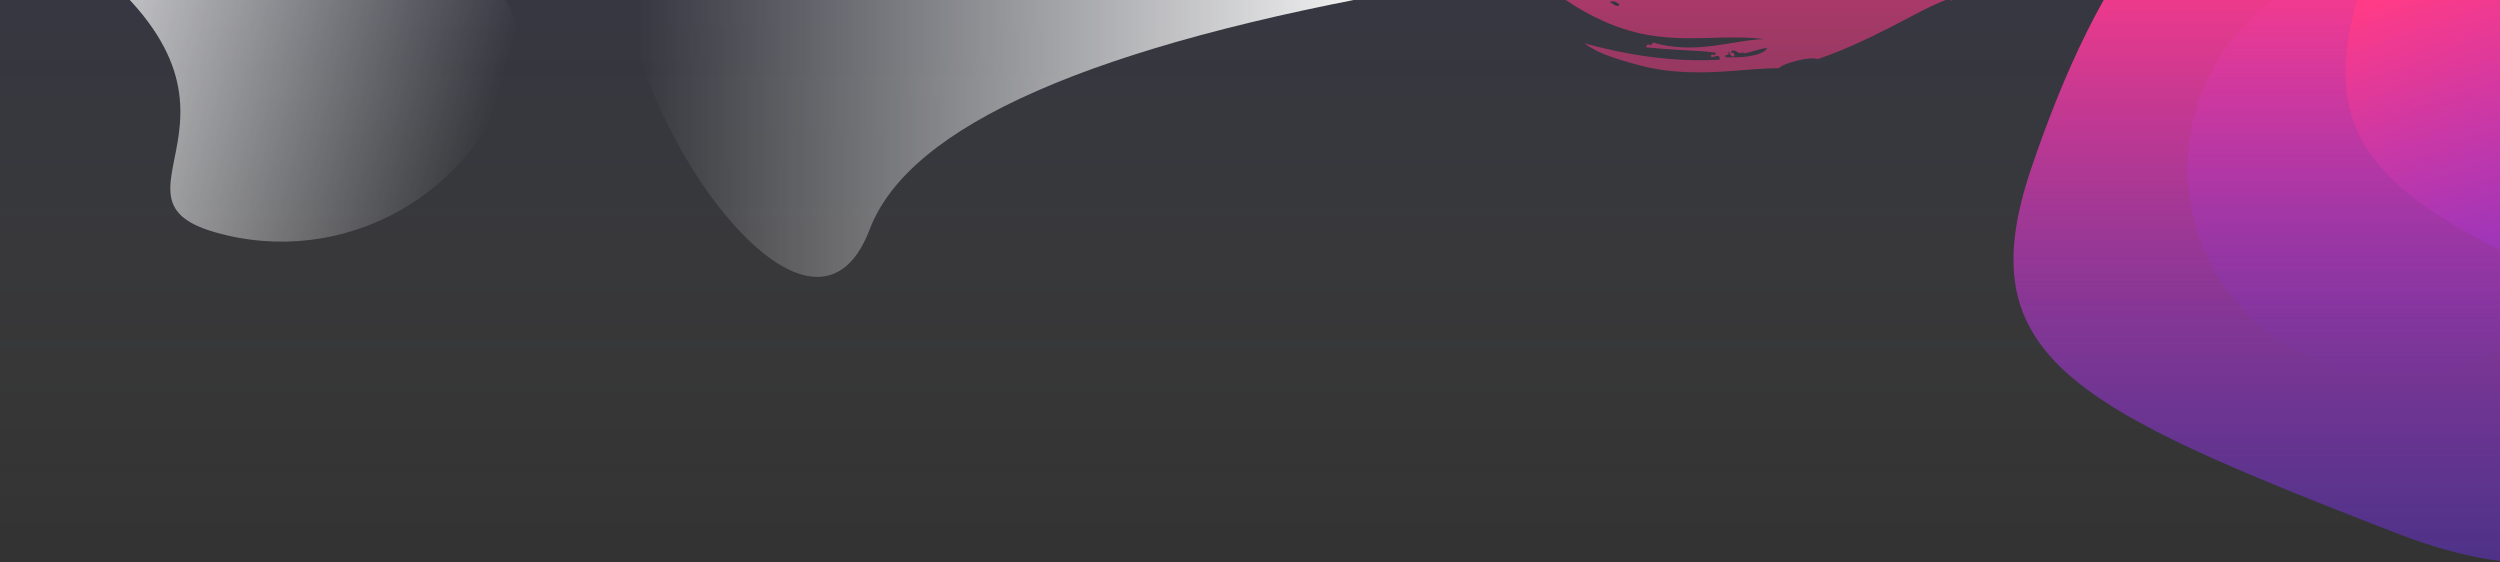 <svg width="1440" height="324" viewBox="0 0 1440 324" fill="none" xmlns="http://www.w3.org/2000/svg">
<rect x="0" y="0" width="1440" height="324" fill="#333333" stroke="none"/>
<g clip-path="url(#clip0)">
<path fill-rule="evenodd" clip-rule="evenodd" d="M0 0H1440V439H0V0Z" fill="url(#paint0_linear)"/>
<path fill-rule="evenodd" clip-rule="evenodd" d="M501 132C523.708 72.206 629.225 25.872 817.55 -7C657.696 -99.667 552.179 -146 501 -146C424.232 -146 362 -83.768 362 -7C362 69.768 466.938 221.691 501 132Z" fill="url(#paint1_linear)"/>
<path fill-rule="evenodd" clip-rule="evenodd" d="M200.458 -133.461C212.946 -244.882 -116.994 -136.006 28.529 -38.159C174.05 59.688 50.036 112.61 123.83 133.77C197.625 154.93 274.599 112.262 295.759 38.468C316.919 -35.325 187.969 -22.04 200.458 -133.461Z" fill="url(#paint2_linear)"/>
<path fill-rule="evenodd" clip-rule="evenodd" d="M1380 307C1565.32 379 1590 212.98 1590 97C1590 -18.98 1495.98 -113 1380 -113C1264.02 -113 1206.97 -12 1170 97C1133.04 206 1194.68 235 1380 307Z" fill="url(#paint3_linear)"/>
<path d="M1380 217C1446.27 217 1500 163.274 1500 97C1500 30.726 1446.27 -23 1380 -23C1313.73 -23 1260 30.726 1260 97C1260 163.274 1313.73 217 1380 217Z" fill="url(#paint4_linear)"/>
<path fill-rule="evenodd" clip-rule="evenodd" d="M1571.23 199C1756.55 271 1781.23 104.98 1781.23 -11C1781.23 -126.98 1687.21 -221 1571.23 -221C1455.25 -221 1398.2 -120 1361.23 -11C1324.27 98 1385.92 127 1571.23 199Z" fill="url(#paint5_linear)"/>
<path fill-rule="evenodd" clip-rule="evenodd" d="M1014.15 30.626C1013.22 31.019 1012.17 31.371 1011.04 31.666C1009.85 31.957 1008.66 32.197 1007.45 32.384C1004.96 32.799 1002.34 32.946 999.97 33.038C997.557 33.091 995.415 33.047 993.817 32.928C993.525 31.668 994.297 31.725 994.952 31.637C995.598 31.542 996.123 31.304 995.368 29.484C996.635 30.276 996.782 33.682 999.052 32.216C999.02 29.905 997.83 30.323 996.802 30.366C997.802 28.306 999.152 29.108 1000.53 29.855C1001.8 30.548 1003.13 31.21 1004.17 29.653C1004.24 29.512 1004.33 29.359 1004.45 29.183C1004.36 29.361 1004.27 29.513 1004.17 29.653C1003.48 31.049 1005.09 30.83 1007.67 30.105C1010.51 29.335 1014.48 27.945 1017.88 27.623C1017.38 28.849 1016.02 29.843 1014.16 30.626H1014.15ZM936.938 -0.885C936.471 -0.399 934.787 -0.439 933.445 -2.44C932.668 -1.76 931.682 -1.705 930.555 -2.086C930.906 -2.893 931.489 -2.944 931.76 -3.986C931.259 -4.322 931.042 -3.746 930.833 -3.121C929.211 -6.441 934.129 -4.901 933.445 -2.44C936.723 -2.358 937.407 -1.374 936.938 -0.885V-0.885ZM927.397 1.503C928.589 -0.47 932.391 1.698 932.846 2.93C930.862 4.37 930.157 2.403 927.397 1.503ZM1341.86 -128.474C1341.41 -132.489 1340.66 -136.464 1339.62 -140.367C1339.41 -141.132 1339.19 -141.895 1338.96 -142.654C1338.51 -144.163 1338 -145.74 1337.45 -147.187C1336.9 -148.676 1336.31 -150.15 1335.67 -151.607C1335.04 -153.097 1334.35 -154.475 1333.62 -155.912C1332.16 -158.791 1330.51 -161.512 1328.66 -164.253C1324.76 -169.937 1320.16 -175.106 1314.96 -179.638C1313.29 -181.094 1311.53 -182.45 1309.74 -183.733L1309.06 -184.21L1308.44 -184.627L1307.22 -185.423C1306.4 -185.944 1305.56 -186.447 1304.72 -186.933C1301.5 -188.774 1298.12 -190.316 1294.62 -191.54C1287.87 -193.896 1281.27 -194.872 1275.16 -194.988C1269.04 -195.104 1263.4 -194.373 1258.28 -193.322C1253.15 -192.268 1248.52 -190.895 1244.31 -189.664C1243.24 -189.338 1242.18 -188.969 1241.14 -188.557C1240.14 -188.134 1239.14 -187.681 1238.17 -187.187C1236.26 -186.16 1234.4 -185.034 1232.61 -183.815C1229 -181.405 1225.56 -178.51 1222.35 -175.639C1215.9 -169.854 1210.36 -163.84 1205.45 -160.175C1204.9 -159.765 1204.28 -161.834 1203.19 -161.265C1200.41 -159.758 1197.46 -156.251 1194.76 -152.636C1192.05 -148.961 1189.58 -145.274 1187.47 -143.421C1184.99 -143.839 1183.75 -141.083 1182.6 -138.958C1181.44 -136.848 1180.38 -135.298 1177.96 -138.138C1177.06 -136.355 1176.05 -134.627 1174.95 -132.963C1173.9 -131.373 1172.81 -129.869 1171.68 -128.513C1170.55 -127.146 1169.39 -125.923 1168.21 -124.758C1167.07 -123.609 1165.87 -122.518 1164.62 -121.488C1164.02 -120.988 1163.41 -120.508 1162.8 -120.049C1162.19 -119.585 1161.59 -119.104 1160.98 -118.66C1159.8 -117.787 1158.59 -116.951 1157.36 -116.151C1156.16 -115.387 1155 -114.561 1153.85 -113.83L1150.52 -111.676C1150.71 -108.96 1153 -106.991 1152.06 -106.538C1150.7 -105.49 1149.88 -109.831 1148.48 -108.773C1148.62 -106.255 1150.82 -105.284 1149.78 -104.682C1149.19 -105.826 1148.58 -106.85 1147.92 -107.471C1148.33 -105.655 1149.42 -105.056 1148.92 -104.405C1148.48 -104.272 1148.68 -103.413 1148.39 -103.112C1147.59 -103.546 1147.03 -107.009 1146.17 -106.908C1146.88 -104.68 1146.33 -104.878 1145.73 -105.041C1145.14 -105.201 1144.49 -105.351 1145.06 -103.107C1145.77 -103.427 1146.42 -102.726 1147.03 -101.547C1144.22 -100.692 1141.4 -98.135 1138.89 -95.595C1138.27 -94.988 1137.64 -94.393 1137 -93.81C1136.38 -93.237 1135.79 -92.68 1135.19 -92.215C1134 -91.279 1132.82 -90.65 1131.6 -90.559C1131.81 -88.094 1131.09 -87.322 1130.2 -86.709C1129.75 -86.402 1129.25 -86.135 1128.82 -85.719C1128.38 -85.297 1128.01 -84.699 1127.81 -83.781C1126.1 -87.751 1125.28 -85.984 1125.26 -84.847C1125.79 -84.992 1126.32 -85.054 1127.05 -83.37C1126.83 -81.21 1125.59 -80.96 1124.18 -81.01C1122.78 -81.08 1121.22 -81.524 1120.47 -80.885C1119.65 -80.171 1120.74 -75.18 1119.3 -75.165C1117.61 -75.15 1116.56 -74.106 1115.68 -72.815C1114.8 -71.525 1114.07 -69.902 1112.96 -68.606C1111.33 -66.735 1109.6 -64.962 1107.77 -63.296C1105.86 -61.54 1103.85 -59.866 1101.7 -58.166C1097.44 -54.804 1092.78 -51.51 1088.1 -48.269L1084.63 -45.849L1081.21 -43.446C1078.92 -41.854 1076.78 -40.256 1074.68 -38.673C1073.64 -37.881 1072.67 -37.073 1071.7 -36.279C1070.75 -35.508 1069.83 -34.706 1068.93 -33.872C1067.22 -32.237 1065.63 -30.634 1064.38 -28.93C1062.74 -29.54 1061.08 -29.378 1059.48 -28.76C1057.87 -28.144 1056.28 -27.137 1054.8 -26.007C1053.32 -24.903 1051.93 -23.727 1050.75 -22.799C1049.56 -21.89 1048.57 -21.255 1047.91 -21.226C1045.99 -21.146 1046.75 -18.575 1043.6 -17.16C1038.09 -14.719 1034.04 -12.46 1029.38 -17.76C1028.35 -16.047 1026.91 -14.974 1025.29 -14.307C1023.68 -13.622 1021.91 -13.301 1020.2 -13.064C1019.35 -12.939 1018.51 -12.826 1017.72 -12.682C1016.92 -12.55 1016.17 -12.394 1015.48 -12.164C1014.11 -11.71 1013.02 -10.955 1012.36 -9.631C1013.46 -9.267 1014.71 -9.645 1015.56 -8.207C1014.3 -7.883 1013.04 -7.58 1011.77 -7.297L1010.81 -11.476C1009.29 -10.893 1007.77 -10.562 1006.27 -10.375C1004.76 -10.181 1003.3 -10.058 1001.86 -9.933C1000.42 -9.801 999.038 -9.583 997.694 -9.178C996.275 -8.764 994.953 -8.068 993.809 -7.131C994.434 -6.971 995.383 -5.598 994.675 -5.101C992.975 -5.171 990.526 -3.303 989.974 -6.589C991.21 -7.943 993.052 -3.732 993.264 -7.051C991.919 -7.71 990.825 -8.973 989.145 -8.656C989.255 -7.051 989.851 -4.753 989.133 -4.328C985.536 -5.036 982.286 -4.624 979.33 -3.905C977.913 -3.558 976.506 -3.173 975.11 -2.751C973.775 -2.381 972.518 -2.051 971.364 -1.859C971.529 -2.523 972.684 -6.035 971.245 -6.146C968.455 -2.39 964.055 -3.377 959.901 -4.645C955.714 -5.894 951.841 -7.3 948.889 -3.965C948.779 -6.773 947.492 -7.621 945.983 -7.399C944.479 -7.167 942.733 -5.771 941.83 -3.949C942.257 -6.259 941.814 -7.556 940.903 -8.289C939.991 -9.02 938.598 -9.186 937.076 -9.307C935.713 -9.297 937.356 -6.258 935.099 -6.463C934.341 -7.209 933.53 -7.899 932.673 -8.529C931.883 -9.099 931.05 -9.606 930.18 -10.045C928.485 -10.967 926.685 -11.564 924.81 -12.22C922.938 -12.882 920.933 -13.478 918.873 -14.389C916.788 -15.244 914.654 -16.417 912.464 -17.989C910.574 -16.173 912.226 -13.645 910.581 -14.136C908.568 -13.806 906.638 -15.013 905.069 -16.511C903.509 -18.036 902.237 -19.731 901.322 -20.45C902.232 -19.699 900.086 -18.973 900.771 -20.795C902.327 -22.382 902.777 -21.367 903.428 -20.35C904.065 -19.324 904.878 -18.23 906.871 -19.696C906.053 -20.231 904.625 -21.966 903.156 -23.358C901.688 -24.763 900.083 -25.726 898.659 -24.685C897.749 -23.137 898.84 -23.382 899.731 -23.517C900.618 -23.644 901.305 -23.633 899.666 -21.489C898.727 -21.653 898.019 -21.896 897.426 -22.236C896.836 -22.581 896.348 -23.004 895.821 -23.5C895.293 -23.996 894.727 -24.565 893.98 -25.208C893.076 -26.02 892.118 -26.771 891.113 -27.455C892.16 -28.481 893.088 -28.535 894.223 -30.486C892.521 -29.321 891.051 -29.244 889.438 -29.418C887.818 -29.588 885.986 -29.904 883.44 -29.543C884.07 -28.28 884.82 -27.163 885.613 -26.095C886.011 -25.565 886.423 -25.051 886.851 -24.556C887.288 -24.076 887.738 -23.61 888.199 -23.158C889.124 -22.258 890.072 -21.384 891.079 -20.582C892.087 -19.783 893.119 -19.008 894.164 -18.228C898.404 -15.163 902.824 -12.215 907.282 -7.388C901.162 -10.53 896.592 -13.212 892.564 -16.085C891.58 -16.81 890.614 -17.558 889.665 -18.329C888.72 -19.088 887.84 -19.931 886.95 -20.781C885.163 -22.471 883.517 -24.437 881.853 -26.655C880.951 -25.768 879.963 -24.258 879.227 -24.672C880.383 -26.694 879.67 -28.265 878.368 -29.507C877.07 -30.75 875.221 -31.757 874.026 -32.454C876.816 -29.136 873.606 -32.079 872 -31.428C872.895 -31.125 873.12 -29.458 873.069 -28.084C873.019 -26.818 872.719 -25.817 872.393 -26.447C873.078 -24.714 874.803 -23.419 876.439 -22.169C878.144 -20.874 879.838 -19.741 880.345 -18.169C880.593 -17.443 878.115 -16.136 878.915 -15.185C878.85 -15.272 880.944 -17.691 881.483 -17.257C882.9 -16.114 882.289 -13.096 883.673 -11.582C885.05 -10.146 888.268 -9.835 889.798 -8.69C897.251 -3.086 905.658 3.007 915.274 8.09C924.933 13.266 935.397 17.251 945.219 19.359C951.815 20.795 958.357 21.504 964.669 21.814C970.987 22.124 977.079 22.041 982.929 21.894C988.78 21.745 994.395 21.541 999.829 21.562C1005.27 21.614 1010.65 21.819 1016.09 22.527C1013.82 22.588 1011.56 22.757 1009.31 23.033C1006.98 23.267 1004.62 23.661 1002.2 24.016C997.394 24.791 992.236 25.698 986.796 26.387C981.357 27.072 975.614 27.517 969.74 27.314C963.875 27.114 957.874 26.262 952.125 24.424C950.685 27.96 949.085 23.507 948.075 27.261C954.166 27.901 961.731 28.441 968.925 28.832C976.137 29.247 982.992 29.558 988.135 30.338C988.904 33.188 984.912 29.894 985.651 32.735C987.281 33.374 990.699 30.283 990.613 34.398C979.338 35.058 966.203 34.69 952.592 33.017C945.73 32.171 938.906 31.042 932.137 29.631C930.462 29.308 928.762 28.901 927.103 28.539C925.446 28.186 923.784 27.774 922.149 27.378L919.713 26.792L917.283 26.158C915.68 25.733 914.086 25.345 912.547 24.926C914.641 26.486 916.893 27.823 919.255 29.05C921.589 30.205 924.089 31.31 926.698 32.246C929.334 33.236 932.083 34.091 935.056 35.001L939.624 36.311C941.212 36.772 942.805 37.178 944.498 37.651C951.702 39.612 959.418 40.771 967.006 41.302C974.59 41.829 982.045 41.744 989.014 41.409L991.617 41.279L994.152 41.117C995.848 41.017 997.482 40.892 999.095 40.771L1008.37 40.044C1014.34 39.604 1019.82 39.187 1024.63 39.284C1025.98 37.724 1030.46 36.088 1035.12 34.936C1037.46 34.376 1039.85 33.906 1041.94 33.736C1044.03 33.538 1045.83 33.593 1046.98 34.059C1053.77 31.745 1060.88 28.914 1068 25.748C1075.12 22.584 1082.26 19.088 1089.2 15.517C1092.72 13.729 1096 11.95 1099.3 10.255C1102.4 8.588 1105.59 6.971 1108.4 5.542L1110.56 4.482L1112.65 3.482C1113.97 2.854 1115.31 2.251 1116.66 1.672C1117.31 1.401 1117.95 1.133 1118.58 0.87C1119.2 0.618 1119.82 0.376 1120.44 0.145C1121.63 -0.307 1122.84 -0.723 1124.06 -1.102C1123.87 -0.676 1123.19 -0.485 1123.76 0.393C1125.7 -0.31 1127.58 -1.159 1129.39 -2.147C1131.19 -3.119 1132.91 -4.238 1134.52 -5.494C1136.02 -6.676 1137.43 -8.03 1138.53 -9.419C1139.59 -10.781 1140.44 -12.265 1140.96 -13.822C1138.94 -15.671 1138.2 -11.164 1136.13 -13.144C1136.82 -14.077 1137.55 -15.122 1138.56 -15.965C1139.07 -16.396 1139.64 -16.741 1140.26 -16.985C1140.98 -17.26 1141.74 -17.409 1142.51 -17.425C1143.25 -16.269 1142.89 -15.896 1143.94 -14.519L1145.16 -15.406L1146.3 -16.211L1148.56 -17.779L1150.68 -19.172C1151.39 -19.628 1152.1 -20.098 1152.73 -20.475L1154.67 -21.675C1155 -21.888 1155.3 -22.057 1155.59 -22.229L1156.48 -22.753L1157.37 -23.284C1157.66 -23.468 1157.95 -23.644 1158.21 -23.786C1158.75 -24.091 1159.29 -24.405 1159.82 -24.726C1160.36 -25.074 1160.83 -25.326 1161.3 -25.613C1161.78 -25.895 1162.26 -26.203 1162.72 -26.501C1163.63 -27.031 1164.52 -27.618 1165.36 -28.258C1166.31 -28.866 1167.22 -29.535 1168.08 -30.261C1169.04 -30.94 1169.96 -31.737 1170.91 -32.606C1173.66 -34.991 1176.52 -37.8 1179.61 -41.029C1180.39 -41.814 1181.19 -42.615 1181.99 -43.472L1183.21 -44.775L1184.47 -46.068L1189.75 -51.661C1193.44 -55.509 1197.42 -59.788 1201.79 -64.2C1203.96 -66.483 1206.24 -68.683 1208.6 -71.093L1212.22 -74.64C1213.45 -75.85 1214.7 -77.091 1215.97 -78.289C1216.92 -79.189 1217.9 -80.105 1218.88 -81.011L1220.37 -82.358L1221.84 -83.625C1223.78 -85.281 1225.67 -86.835 1227.16 -88.04C1229.62 -90.031 1231.76 -91.12 1233.86 -92.102C1235.95 -93.08 1237.98 -93.962 1240.37 -95.474C1243.43 -97.393 1246.93 -100.247 1251.21 -102.634C1253.33 -103.811 1255.65 -104.891 1258.08 -105.605C1259.3 -105.976 1260.55 -106.257 1261.81 -106.446C1263.06 -106.593 1264.37 -106.694 1265.64 -106.606C1267.84 -106.514 1270.25 -105.845 1272.74 -104.742C1275.23 -103.642 1277.77 -102.08 1280.17 -100.19C1282.59 -98.31 1284.9 -96.13 1287.05 -93.922C1287.6 -93.378 1288.1 -92.812 1288.63 -92.274C1289.15 -91.732 1289.7 -91.212 1290.19 -90.683C1290.68 -90.168 1291.19 -89.668 1291.72 -89.183C1291.97 -88.946 1292.23 -88.716 1292.5 -88.493C1292.75 -88.267 1293 -88.048 1293.25 -87.838C1294.34 -86.936 1295.47 -86.086 1296.64 -85.29C1297.69 -84.537 1298.8 -83.858 1299.94 -83.256C1302.17 -82.1 1304.44 -81.372 1306.76 -81.14C1309.08 -80.906 1311.44 -81.17 1313.81 -81.933C1316.17 -82.692 1318.54 -83.951 1320.83 -85.613C1323.1 -87.263 1325.23 -89.281 1327.25 -91.518C1328.24 -92.622 1329.19 -93.758 1330.11 -94.925C1331.01 -96.078 1331.89 -97.245 1332.73 -98.392L1335.13 -101.683C1335.84 -102.665 1336.59 -103.626 1337.35 -104.567C1338.81 -106.316 1340.2 -107.663 1341.63 -108.256C1342.55 -115.146 1342.59 -122.036 1341.86 -128.474" fill="url(#paint6_linear)"/>
</g>
<defs>
<linearGradient id="paint0_linear" x1="720" y1="0" x2="720" y2="309.328" gradientUnits="userSpaceOnUse">
<stop stop-color="#535FD7" stop-opacity="0.08"/>
<stop offset="1" stop-color="#F9F9F9" stop-opacity="0"/>
</linearGradient>
<linearGradient id="paint1_linear" x1="812.48" y1="3.347" x2="367.07" y2="3.347" gradientUnits="userSpaceOnUse">
<stop stop-color="white"/>
<stop offset="1" stop-color="white" stop-opacity="0"/>
</linearGradient>
<linearGradient id="paint2_linear" x1="-14.204" y1="-64.129" x2="295.864" y2="24.782" gradientUnits="userSpaceOnUse">
<stop stop-color="white"/>
<stop offset="1" stop-color="white" stop-opacity="0"/>
</linearGradient>
<linearGradient id="paint3_linear" x1="1374.88" y1="-113" x2="1374.88" y2="324.5" gradientUnits="userSpaceOnUse">
<stop offset="0.198" stop-color="#FF3B87"/>
<stop offset="1" stop-color="#6B32E3" stop-opacity="0.48"/>
</linearGradient>
<linearGradient id="paint4_linear" x1="1380" y1="-23" x2="1380" y2="217" gradientUnits="userSpaceOnUse">
<stop stop-color="#FF3B87"/>
<stop offset="1" stop-color="#6B32E3" stop-opacity="0"/>
</linearGradient>
<linearGradient id="paint5_linear" x1="1377.89" y1="-2.25" x2="1462.27" y2="224.601" gradientUnits="userSpaceOnUse">
<stop stop-color="#FF3B87"/>
<stop offset="1" stop-color="#6B32E3" stop-opacity="0.48"/>
</linearGradient>
<linearGradient id="paint6_linear" x1="1107.18" y1="-195" x2="1107.18" y2="41.679" gradientUnits="userSpaceOnUse">
<stop stop-color="#FF3B87"/>
<stop offset="1" stop-color="#FF3B87" stop-opacity="0.48"/>
</linearGradient>
<clipPath id="clip0">
<rect width="1440" height="324" fill="white"/>
</clipPath>
</defs>
</svg>
